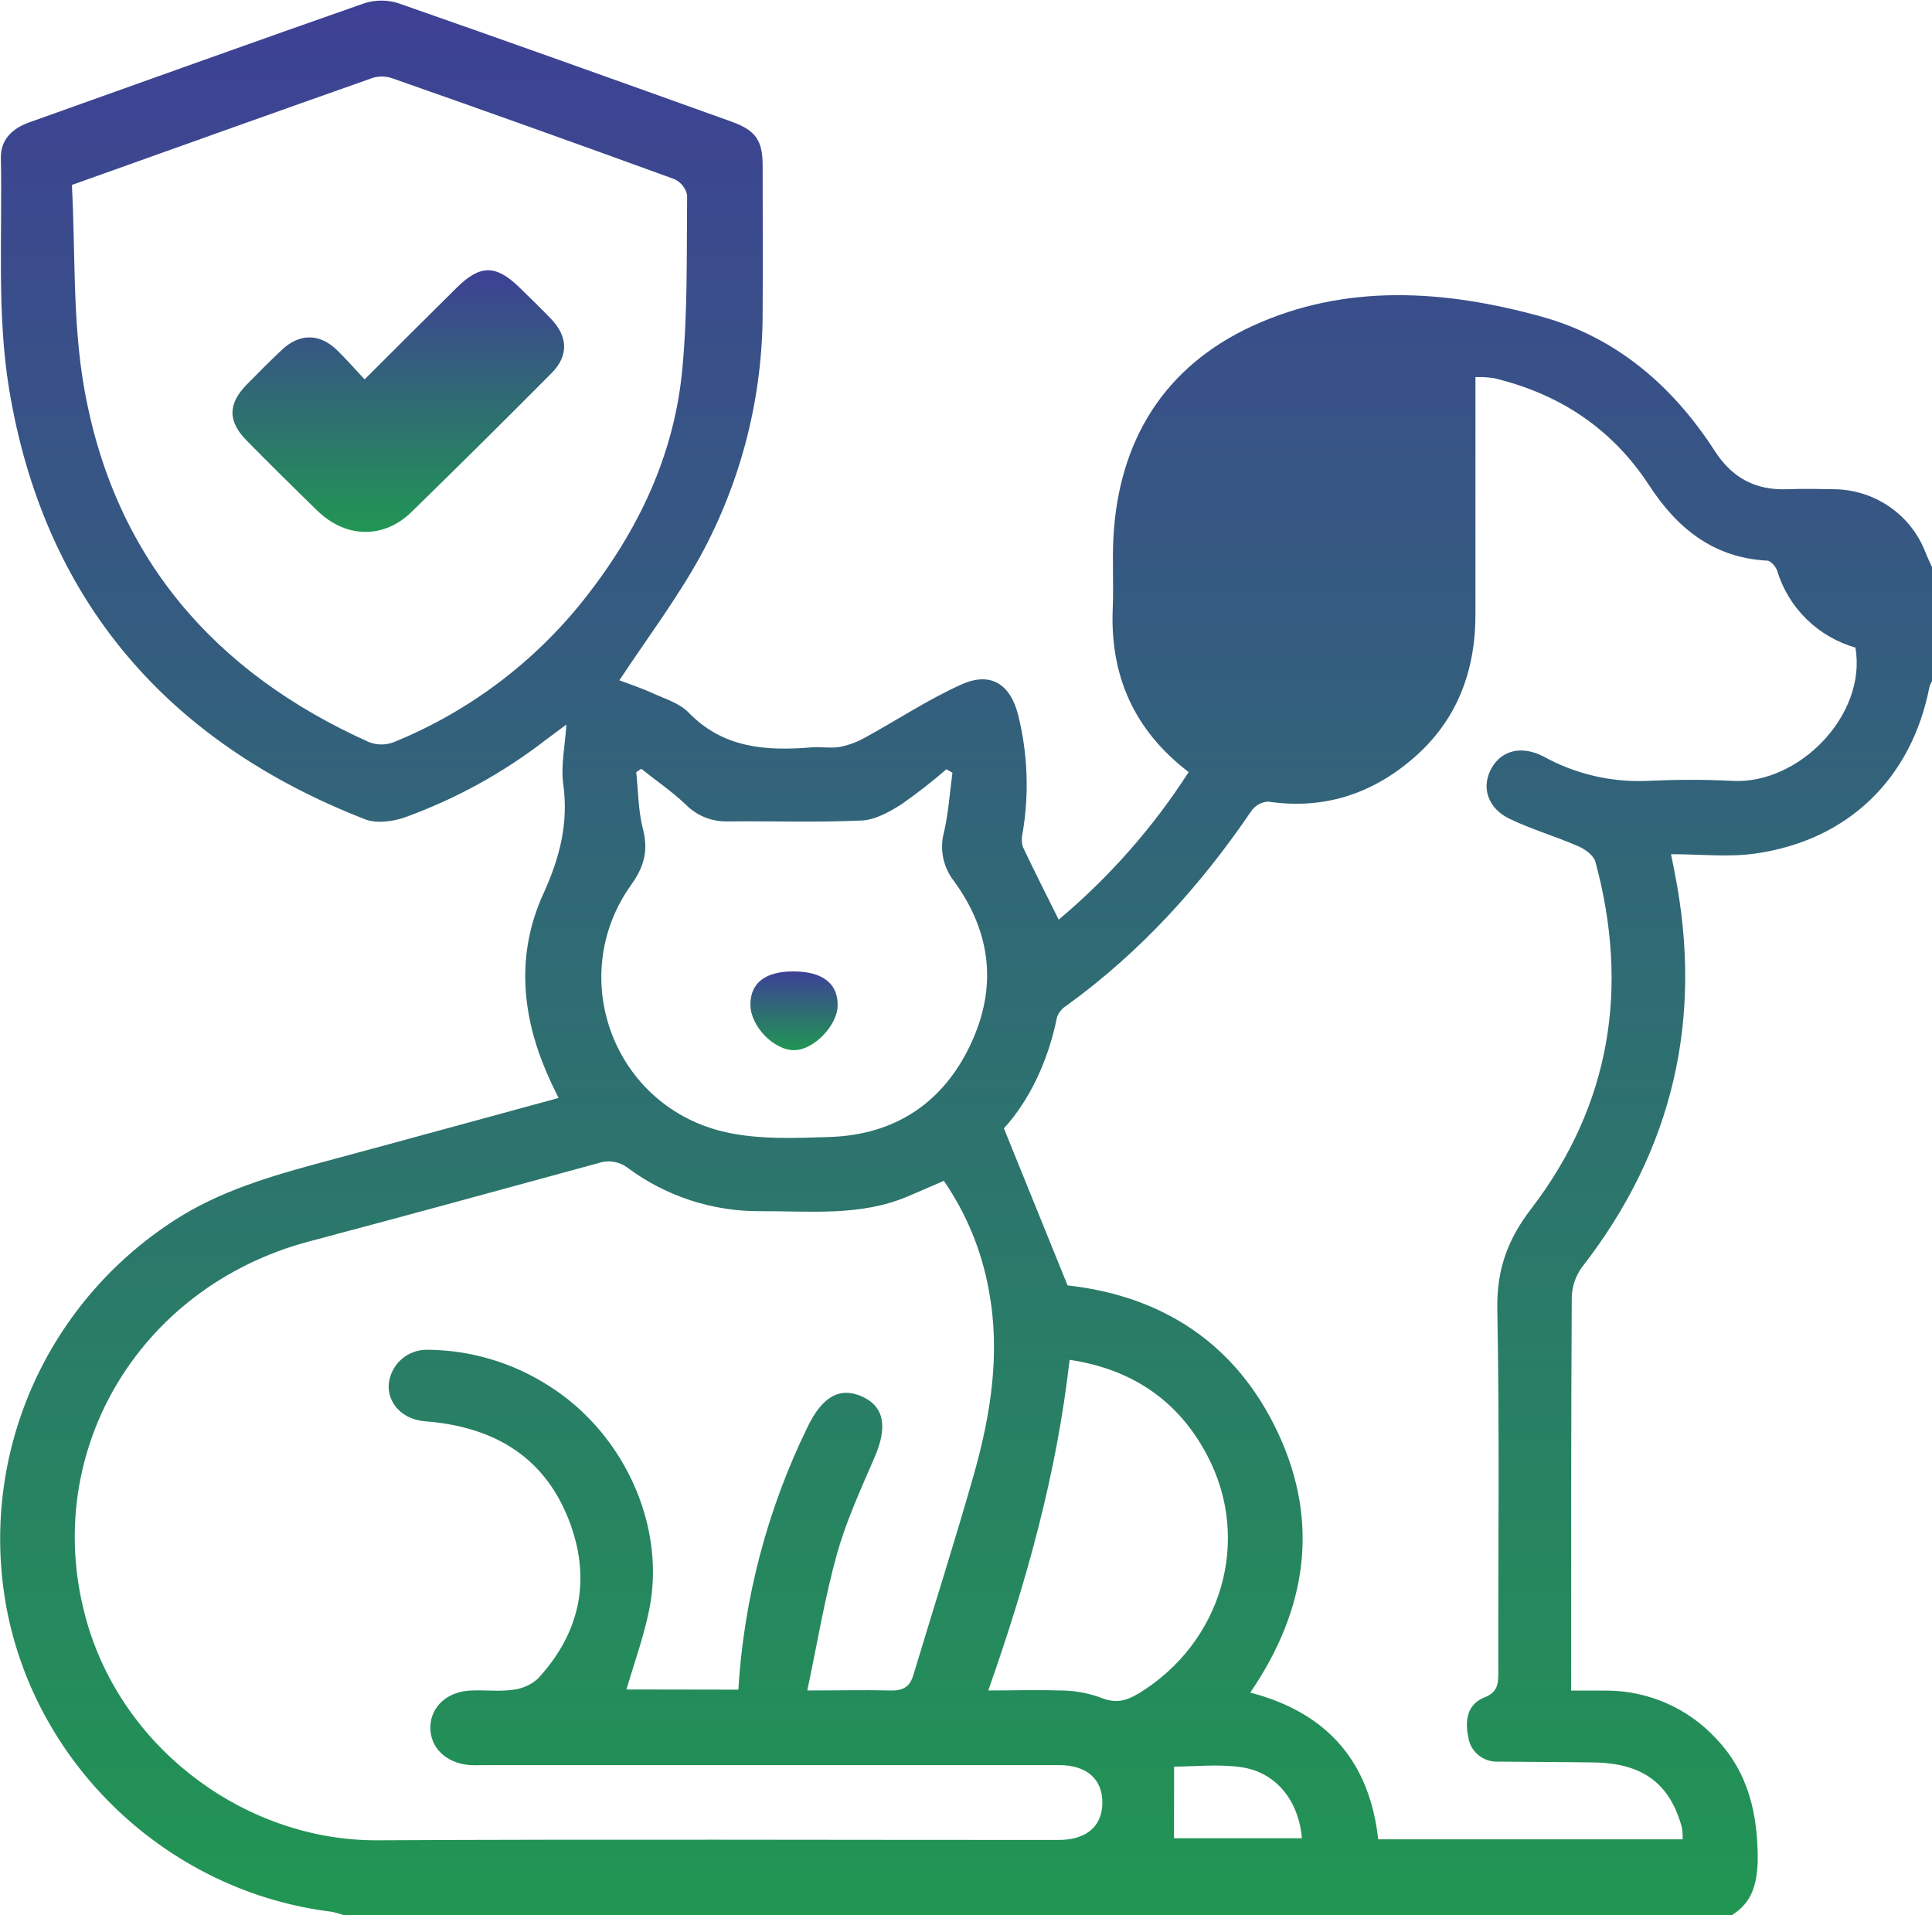 <svg width="114" height="113" viewBox="0 0 114 113" fill="none" xmlns="http://www.w3.org/2000/svg">
<g clip-path="url(#clip0_727_1183)">
<path d="M102.2 113H20.259C20.02 112.915 19.774 112.848 19.524 112.799C10.208 111.646 2.448 104.559 0.488 95.393C-0.463 90.883 0.01 86.191 1.843 81.957C3.676 77.723 6.78 74.151 10.732 71.729C13.534 70.036 16.636 69.219 19.748 68.381C24.138 67.201 28.519 65.994 32.96 64.787C32.734 64.321 32.532 63.932 32.365 63.53C30.762 59.969 30.438 56.276 32.068 52.724C33.047 50.573 33.555 48.543 33.231 46.233C33.088 45.153 33.341 44.02 33.421 42.752L32.231 43.637C29.714 45.589 26.904 47.137 23.903 48.225C23.189 48.478 22.228 48.608 21.556 48.349C9.801 43.776 2.588 35.326 0.541 22.977C-0.196 18.516 0.146 13.878 0.051 9.323C0.027 8.255 0.711 7.582 1.722 7.222C8.311 4.877 14.887 2.502 21.491 0.195C22.15 -0.018 22.86 -0.018 23.519 0.195C30.087 2.487 36.634 4.835 43.181 7.184C44.584 7.688 44.995 8.29 45.001 9.736C45.001 12.606 45.019 15.477 45.001 18.348C45.012 23.413 43.742 28.401 41.307 32.854C39.906 35.382 38.148 37.716 36.547 40.141C37.08 40.344 37.815 40.584 38.508 40.902C39.248 41.238 40.105 41.492 40.643 42.056C42.687 44.156 45.209 44.319 47.883 44.1C48.437 44.056 49.008 44.165 49.549 44.074C50.072 43.972 50.574 43.787 51.036 43.525C52.94 42.486 54.76 41.274 56.729 40.389C58.466 39.607 59.635 40.371 60.09 42.239C60.644 44.498 60.73 46.846 60.343 49.139C60.271 49.417 60.278 49.709 60.361 49.983C61.027 51.399 61.738 52.792 62.47 54.264C65.454 51.761 68.039 48.826 70.138 45.558C66.893 43.074 65.489 39.84 65.659 35.881C65.718 34.485 65.623 33.081 65.7 31.686C66.016 25.98 68.705 21.628 73.895 19.238C79.413 16.698 85.272 17.105 90.981 18.69C95.403 19.917 98.714 22.791 101.183 26.611C102.194 28.187 103.583 28.942 105.463 28.868C106.388 28.833 107.316 28.85 108.244 28.868C109.421 28.884 110.565 29.252 111.526 29.924C112.487 30.597 113.221 31.542 113.631 32.636C113.75 32.931 113.896 33.226 114.03 33.521V40.15C113.953 40.27 113.892 40.4 113.848 40.536C112.795 45.938 109.053 49.593 103.56 50.367C101.971 50.591 100.32 50.402 98.601 50.402L98.818 51.496C100.514 60.076 98.744 67.841 93.339 74.783C92.962 75.304 92.755 75.926 92.744 76.567C92.7 83.89 92.709 91.216 92.706 98.538V99.756C93.533 99.756 94.193 99.756 94.859 99.756C96.049 99.767 97.225 100.017 98.315 100.492C99.405 100.968 100.385 101.658 101.198 102.521C103.188 104.568 103.732 107.076 103.717 109.829C103.667 111.165 103.393 112.257 102.2 113ZM109.482 38.212C108.39 37.898 107.395 37.319 106.588 36.525C105.781 35.732 105.188 34.751 104.862 33.671C104.779 33.423 104.479 33.081 104.268 33.081C101.094 32.91 98.961 31.166 97.322 28.656C95.139 25.301 92.036 23.245 88.152 22.313C87.79 22.26 87.425 22.239 87.06 22.251C87.06 26.971 87.06 31.582 87.06 36.182C87.078 39.61 85.966 42.563 83.312 44.811C80.882 46.876 78.065 47.779 74.838 47.301C74.646 47.309 74.458 47.361 74.288 47.451C74.119 47.541 73.972 47.669 73.859 47.823C70.843 52.258 67.301 56.181 62.91 59.353C62.662 59.508 62.472 59.74 62.372 60.014C61.851 62.598 60.76 64.902 59.237 66.581C60.534 69.776 61.738 72.753 62.994 75.848C68.535 76.461 72.922 79.234 75.409 84.548C77.896 89.861 77.093 95.01 73.773 99.874C78.425 101.081 80.829 104.064 81.322 108.53H99.288C99.294 108.296 99.278 108.062 99.241 107.831C98.539 105.238 96.932 104.046 94.071 103.996C92.188 103.966 90.305 103.969 88.419 103.946C87.992 103.97 87.571 103.835 87.24 103.565C86.909 103.295 86.693 102.912 86.635 102.491C86.433 101.532 86.569 100.568 87.584 100.161C88.345 99.866 88.41 99.394 88.41 98.721C88.393 91.578 88.488 84.439 88.351 77.299C88.303 74.966 88.928 73.169 90.362 71.31C95.047 65.177 96.141 58.261 94.142 50.859C94.041 50.484 93.547 50.116 93.143 49.942C91.807 49.352 90.391 48.947 89.083 48.319C87.774 47.691 87.381 46.437 88.015 45.319C88.61 44.265 89.8 43.973 91.085 44.643C92.951 45.673 95.069 46.17 97.203 46.077C98.869 46 100.543 45.988 102.209 46.077C106.147 46.301 110.166 42.188 109.482 38.212ZM43.567 99.7C43.894 94.323 45.279 89.061 47.645 84.212C48.517 82.397 49.567 81.81 50.885 82.412C52.202 83.014 52.372 84.238 51.598 86.008C50.786 87.885 49.927 89.761 49.379 91.72C48.66 94.299 48.228 96.957 47.636 99.748C49.475 99.748 50.989 99.709 52.5 99.748C53.237 99.774 53.672 99.582 53.892 98.842C55.081 94.897 56.334 90.977 57.461 87.014C58.461 83.474 59.041 79.857 58.353 76.169C57.943 73.843 57.037 71.63 55.694 69.679L53.565 70.596C50.739 71.794 47.752 71.449 44.811 71.467C42.025 71.475 39.312 70.588 37.077 68.938C36.825 68.739 36.526 68.607 36.209 68.556C35.891 68.504 35.565 68.534 35.263 68.643C29.611 70.186 23.933 71.744 18.254 73.249C8.061 75.951 2.243 85.949 5.167 95.844C7.421 103.438 14.712 108.631 22.279 108.589C35.664 108.519 49.067 108.572 62.458 108.569C64.1 108.569 65.04 107.769 65.046 106.374C65.052 104.978 64.124 104.152 62.488 104.152H28.632C28.335 104.152 28.038 104.17 27.74 104.152C26.312 104.046 25.36 103.114 25.393 101.878C25.429 100.698 26.39 99.812 27.773 99.751C28.588 99.709 29.418 99.821 30.218 99.712C30.777 99.661 31.306 99.434 31.726 99.063C34.147 96.458 34.879 93.393 33.689 90.021C32.282 86.038 29.227 84.185 25.09 83.866C23.751 83.763 22.862 82.81 22.939 81.683C22.99 81.111 23.261 80.58 23.695 80.201C24.13 79.821 24.695 79.622 25.274 79.645C27.795 79.672 30.257 80.408 32.374 81.766C36.756 84.513 39.296 89.938 38.323 94.909C38.002 96.532 37.431 98.104 36.964 99.689L43.567 99.7ZM4.242 10.913C4.453 14.863 4.277 18.914 4.953 22.82C6.684 32.786 12.57 39.672 21.791 43.796C22.254 43.972 22.765 43.972 23.228 43.796C27.634 42.002 31.497 39.107 34.441 35.394C37.633 31.379 39.796 26.865 40.263 21.749C40.584 18.359 40.51 14.928 40.545 11.515C40.503 11.309 40.413 11.115 40.281 10.951C40.149 10.786 39.98 10.655 39.787 10.568C34.27 8.558 28.74 6.581 23.198 4.638C22.827 4.498 22.421 4.478 22.038 4.579C16.187 6.641 10.348 8.736 4.242 10.913ZM56.2 45.593L55.843 45.392C54.995 46.126 54.11 46.816 53.19 47.458C52.482 47.909 51.64 48.381 50.834 48.416C48.207 48.537 45.569 48.443 42.937 48.469C42.475 48.481 42.016 48.398 41.588 48.225C41.161 48.052 40.774 47.792 40.453 47.463C39.644 46.699 38.713 46.059 37.838 45.366L37.541 45.56C37.663 46.682 37.657 47.835 37.937 48.915C38.264 50.175 38.011 51.136 37.255 52.193C33.326 57.677 36.244 65.374 42.883 66.82C44.84 67.245 46.94 67.156 48.969 67.088C52.791 66.962 55.614 65.094 57.241 61.69C58.868 58.285 58.496 55.025 56.295 51.995C55.977 51.593 55.758 51.123 55.655 50.622C55.552 50.121 55.567 49.603 55.7 49.11C55.965 47.968 56.042 46.77 56.2 45.593ZM63.112 80.238C62.354 86.97 60.566 93.349 58.315 99.748C59.775 99.748 61.135 99.703 62.479 99.748C63.289 99.74 64.094 99.872 64.859 100.137C65.751 100.512 66.346 100.432 67.211 99.91C72.081 96.927 73.886 90.885 71.227 85.867C69.531 82.645 66.801 80.789 63.112 80.238ZM69.273 108.468H76.819C76.635 106.256 75.302 104.583 73.267 104.279C71.92 104.078 70.516 104.241 69.279 104.241L69.273 108.468Z" fill="url(#paint0_linear_727_1183)"/>
<path d="M21.514 22.386C23.418 20.489 25.185 18.719 26.967 16.958C28.335 15.607 29.269 15.616 30.646 16.958C31.277 17.578 31.919 18.191 32.529 18.831C33.528 19.879 33.552 21.017 32.529 22.032C29.796 24.786 27.044 27.515 24.272 30.219C22.633 31.812 20.405 31.759 18.739 30.148C17.335 28.784 15.947 27.407 14.575 26.018C13.43 24.865 13.433 23.835 14.575 22.675C15.247 21.991 15.925 21.31 16.621 20.652C17.657 19.672 18.826 19.657 19.852 20.628C20.414 21.165 20.914 21.749 21.514 22.386Z" fill="url(#paint1_linear_727_1183)"/>
<path d="M46.809 57.32C48.517 57.32 49.439 58.019 49.427 59.312C49.427 60.492 48.029 61.949 46.881 61.967C45.667 61.99 44.269 60.539 44.278 59.267C44.287 57.996 45.156 57.32 46.809 57.32Z" fill="url(#paint2_linear_727_1183)"/>
</g>
<defs>
<linearGradient id="paint0_linear_727_1183" x1="57.019" y1="0.035" x2="57.019" y2="113" gradientUnits="userSpaceOnUse">
<stop stop-color="#3E4095"/>
<stop offset="1" stop-color="#219653"/>
</linearGradient>
<linearGradient id="paint1_linear_727_1183" x1="23.502" y1="15.948" x2="23.502" y2="31.386" gradientUnits="userSpaceOnUse">
<stop stop-color="#3E4095"/>
<stop offset="1" stop-color="#219653"/>
</linearGradient>
<linearGradient id="paint2_linear_727_1183" x1="46.853" y1="57.32" x2="46.853" y2="61.967" gradientUnits="userSpaceOnUse">
<stop stop-color="#3E4095"/>
<stop offset="1" stop-color="#219653"/>
</linearGradient>
<clipPath id="clip0_727_1183">
<rect width="114" height="113" fill="white"/>
</clipPath>
</defs>
</svg>
